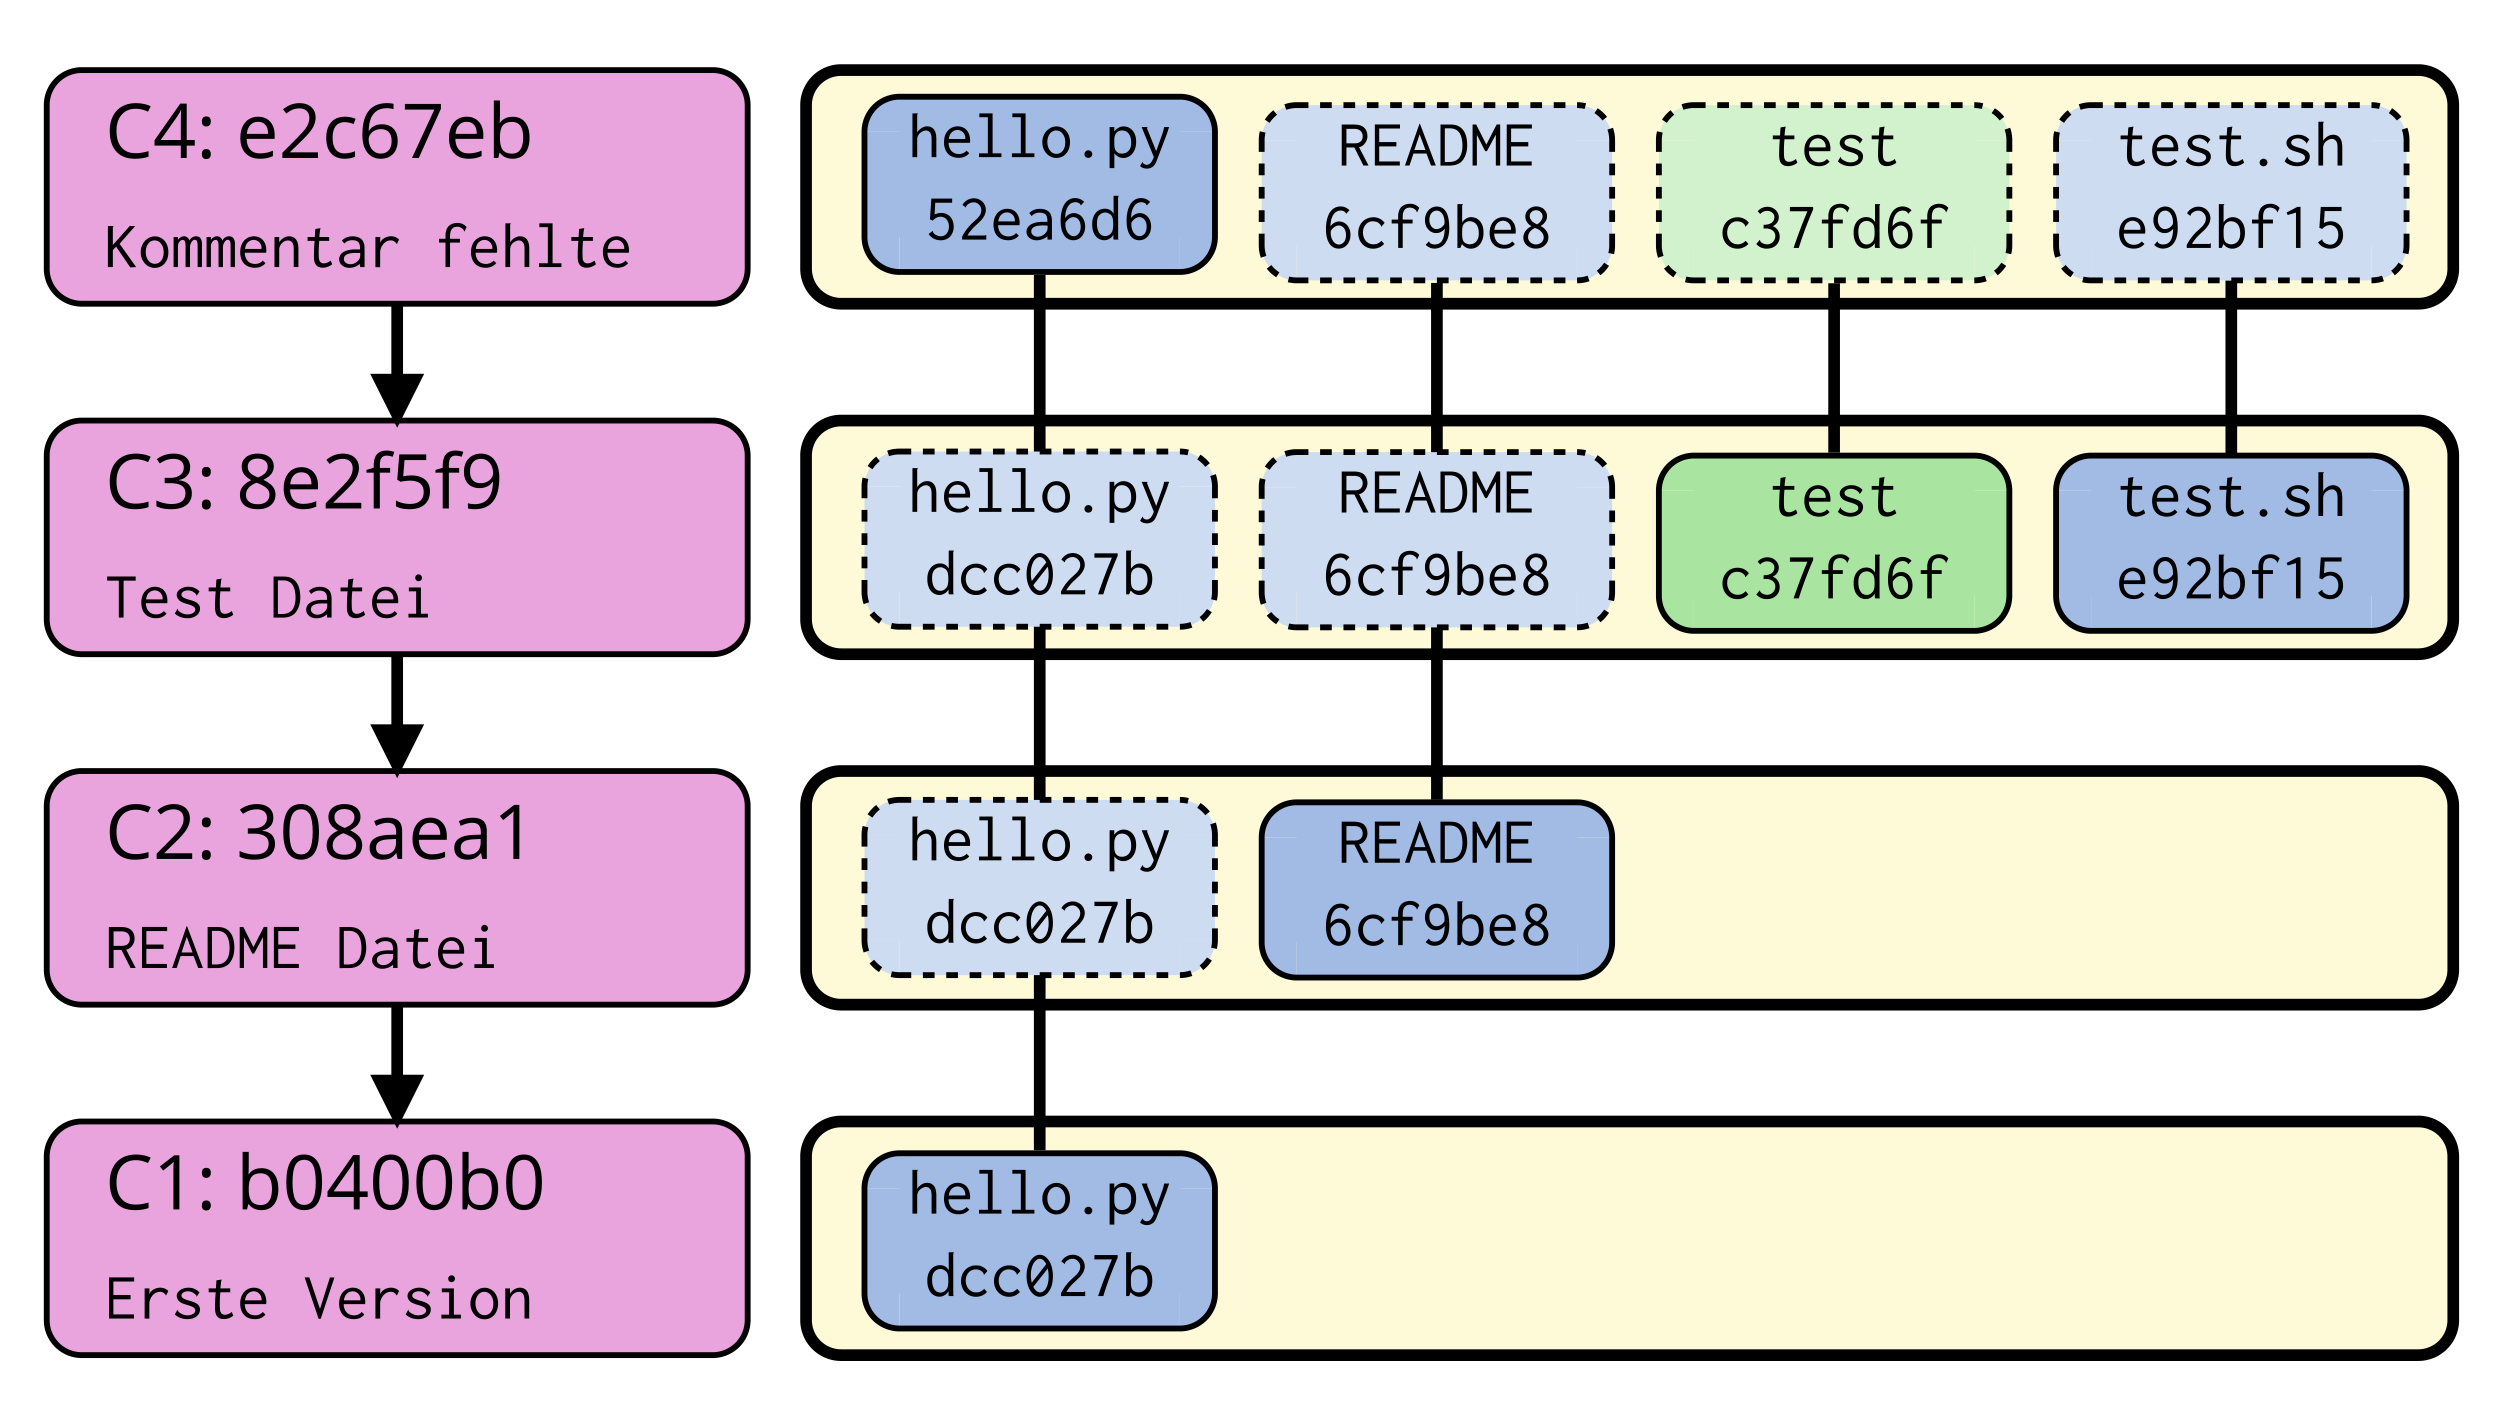 <svg xmlns="http://www.w3.org/2000/svg" xmlns:xlink="http://www.w3.org/1999/xlink" width="428pt" height="320" viewBox="0 0 428 240"><defs><symbol overflow="visible" id="a"><path style="stroke:none" d="M5.238-8.43c-1.02.004-1.824.344-2.41 1.02-.59.68-.883 1.605-.883 2.781 0 1.211.282 2.149.852 2.809.562.664 1.371.996 2.426.992.64.004 1.379-.113 2.21-.352v.946C6.79.004 5.997.12 5.06.125 3.69.121 2.64-.289 1.902-1.113 1.16-1.941.79-3.117.793-4.641c-.004-.953.176-1.789.535-2.507a3.847 3.847 0 0 1 1.543-1.66c.672-.383 1.465-.579 2.379-.583.969.004 1.816.18 2.547.532l-.457.925c-.703-.328-1.402-.492-2.102-.496Zm0 0"/></symbol><symbol overflow="visible" id="b"><path style="stroke:none" d="M7.156-2.129H5.781V0H4.773v-2.129h-4.5v-.918l4.395-6.262h1.113v6.227h1.375Zm-2.383-.953V-6.16c-.003-.602.02-1.285.067-2.047h-.05a9.66 9.66 0 0 1-.571 1.008L1.324-3.082Zm0 0"/></symbol><symbol overflow="visible" id="c"><path style="stroke:none" d="M.96-.672c0-.277.063-.492.192-.64.13-.145.317-.215.559-.22.242.005.43.075.57.22.133.148.203.363.207.64-.004.277-.074.488-.21.637-.141.144-.329.215-.567.219a.77.77 0 0 1-.54-.2c-.14-.129-.21-.347-.21-.656Zm0-5.59c0-.566.25-.851.75-.855.517.004.774.289.778.855-.004.278-.074.489-.21.633-.141.152-.329.227-.567.223a.722.722 0 0 1-.54-.2c-.14-.132-.21-.351-.21-.656Zm0 0"/></symbol><symbol overflow="visible" id="e"><path style="stroke:none" d="M4.047.125C3.02.121 2.21-.188 1.617-.809 1.023-1.434.727-2.3.727-3.414s.273-2 .828-2.664c.547-.656 1.289-.988 2.218-.988.868 0 1.555.289 2.063.859.508.574.762 1.328.762 2.262v.664H1.816c.02.816.223 1.437.618 1.855.386.426.937.637 1.652.633A5.48 5.48 0 0 0 6.3-1.262v.938A5.498 5.498 0 0 1 5.246.02a6.543 6.543 0 0 1-1.2.105Zm-.285-6.313c-.559 0-1.004.184-1.336.547-.332.364-.528.864-.582 1.504h3.629c0-.66-.149-1.164-.446-1.52-.297-.35-.718-.53-1.265-.53Zm0 0"/></symbol><symbol overflow="visible" id="f"><path style="stroke:none" d="M6.719 0H.633v-.906l2.437-2.45c.743-.75 1.23-1.285 1.47-1.609.233-.316.41-.629.53-.937.117-.301.18-.63.18-.98 0-.493-.152-.884-.45-1.177-.304-.285-.718-.43-1.25-.433a3.262 3.262 0 0 0-1.09.191c-.343.13-.726.36-1.147.688l-.56-.715c.849-.703 1.778-1.059 2.786-1.063.867.004 1.547.227 2.043.668.492.45.738 1.047.742 1.797-.004.586-.168 1.168-.492 1.742-.332.575-.945 1.301-1.848 2.176l-2.027 1.98v.051h4.762Zm0 0"/></symbol><symbol overflow="visible" id="g"><path style="stroke:none" d="M3.887.125C2.879.121 2.102-.184 1.555-.801 1-1.418.727-2.293.727-3.426c0-1.16.277-2.058.84-2.691.554-.633 1.351-.95 2.39-.95.328 0 .664.04 1 .11.332.074.594.156.785.25l-.32.894a5.424 5.424 0 0 0-.762-.23 3.938 3.938 0 0 0-.726-.094c-1.414.004-2.118.903-2.118 2.7 0 .855.172 1.507.516 1.96.344.457.852.688 1.531.684.575.004 1.168-.121 1.778-.371v.93C5.176.004 4.59.12 3.887.125Zm0 0"/></symbol><symbol overflow="visible" id="h"><path style="stroke:none" d="M.742-3.957c-.004-1.816.348-3.18 1.059-4.082.703-.899 1.75-1.348 3.136-1.352.477.004.852.043 1.13.121v.907a3.884 3.884 0 0 0-1.114-.16c-.996.003-1.754.312-2.273.93-.528.616-.813 1.59-.864 2.913h.079c.46-.722 1.195-1.086 2.203-1.09.828.004 1.484.254 1.965.754.476.504.714 1.188.718 2.047-.004.965-.265 1.723-.789 2.27-.527.55-1.238.82-2.129.824-.96-.004-1.718-.36-2.281-1.078-.562-.715-.844-1.715-.84-3.004Zm3.11 3.191c.593.004 1.058-.183 1.394-.566.328-.375.496-.922.496-1.637 0-.61-.156-1.09-.46-1.441-.313-.348-.77-.524-1.38-.527a2.423 2.423 0 0 0-1.047.234c-.32.16-.57.375-.757.644a1.51 1.51 0 0 0-.282.856c0 .437.082.844.254 1.215.164.379.407.675.72.894.308.223.66.332 1.062.328Zm0 0"/></symbol><symbol overflow="visible" id="i"><path style="stroke:none" d="M1.805 0 5.64-8.29H.594v-.968h6.164v.844L2.968 0Zm0 0"/></symbol><symbol overflow="visible" id="j"><path style="stroke:none" d="M4.344-7.055c.906 0 1.617.313 2.125.934.504.625.754 1.508.758 2.644-.004 1.145-.258 2.028-.766 2.657-.512.629-1.219.941-2.117.945a3.049 3.049 0 0 1-1.239-.25 2.268 2.268 0 0 1-.94-.77H2.09L1.867 0h-.754v-9.852h1.051v2.391c-.004.54-.02 1.02-.05 1.445h.05c.484-.691 1.211-1.039 2.18-1.039Zm-.153.88c-.718 0-1.234.206-1.55.62-.32.414-.48 1.11-.477 2.078-.004.977.16 1.672.488 2.094.325.422.848.633 1.567.63.644.003 1.125-.231 1.441-.704.317-.469.473-1.145.477-2.031-.004-.899-.16-1.575-.477-2.02-.316-.445-.808-.668-1.469-.668Zm0 0"/></symbol><symbol overflow="visible" id="w"><path style="stroke:none" d="M6.371-7.078c-.004.594-.168 1.078-.5 1.45-.332.378-.8.628-1.406.753v.05c.742.095 1.293.329 1.652.708.36.383.54.883.54 1.496 0 .887-.31 1.562-.919 2.035-.617.473-1.484.707-2.61.711a8.329 8.329 0 0 1-1.347-.11 4.554 4.554 0 0 1-1.187-.39v-1c.398.2.828.352 1.281.453.453.11.883.16 1.293.156 1.598.004 2.398-.625 2.398-1.882 0-1.122-.882-1.68-2.648-1.684h-.91v-.906h.926c.718 0 1.289-.157 1.714-.477.418-.312.63-.758.633-1.328-.004-.45-.156-.8-.465-1.062-.312-.254-.734-.383-1.265-.387-.406.004-.79.058-1.145.164-.363.113-.773.316-1.226.61L.645-8.43a4.494 4.494 0 0 1 1.312-.703 4.975 4.975 0 0 1 1.57-.258c.899.004 1.594.211 2.094.618.496.414.746.976.75 1.695Zm0 0"/></symbol><symbol overflow="visible" id="x"><path style="stroke:none" d="M3.7-9.39c.84.003 1.507.199 2.003.59.492.39.742.933.742 1.624 0 .457-.144.875-.425 1.25-.286.38-.735.719-1.352 1.024.746.363 1.277.742 1.598 1.132.312.399.472.856.476 1.372-.004.773-.273 1.386-.804 1.84-.54.456-1.274.68-2.204.683-.992-.004-1.75-.215-2.277-.648-.535-.43-.8-1.043-.797-1.84-.004-1.055.64-1.883 1.938-2.477-.586-.328-1.004-.68-1.258-1.062a2.257 2.257 0 0 1-.38-1.285c0-.668.247-1.204.743-1.606.496-.395 1.16-.594 1.996-.598ZM1.694-2.337c-.004.508.172.902.528 1.184.351.285.847.425 1.488.425.625 0 1.117-.144 1.469-.441.351-.293.527-.7.527-1.219 0-.406-.168-.77-.496-1.09-.332-.316-.906-.628-1.723-.93-.633.27-1.086.571-1.367.895-.285.332-.43.723-.426 1.176Zm1.989-6.2c-.528.005-.942.13-1.239.38-.304.254-.453.594-.449 1.011-.004.395.121.727.371 1.004.25.282.711.563 1.383.836.602-.25 1.027-.523 1.281-.816.246-.29.371-.629.375-1.024-.004-.421-.156-.761-.46-1.011-.305-.25-.727-.375-1.262-.38Zm0 0"/></symbol><symbol overflow="visible" id="y"><path style="stroke:none" d="M4.242-6.125H2.477V0H1.426v-6.125H.184v-.473l1.242-.379v-.386c-.004-1.703.742-2.555 2.234-2.559.363.004.793.074 1.293.219l-.273.844c-.41-.13-.758-.192-1.04-.196-.398.004-.69.133-.878.395-.196.265-.29.691-.285 1.27v.449h1.765Zm0 0"/></symbol><symbol overflow="visible" id="z"><path style="stroke:none" d="M3.527-5.656c.973.004 1.739.246 2.301.726.559.489.84 1.149.84 1.985 0 .96-.305 1.71-.914 2.254C5.144-.148 4.3.12 3.23.125 2.184.121 1.39-.043.844-.375v-1.012c.293.192.656.34 1.097.45.438.109.871.164 1.301.16.738.004 1.317-.172 1.73-.524.41-.351.618-.86.618-1.523 0-1.29-.793-1.934-2.371-1.938-.406.004-.942.067-1.61.184l-.546-.348.351-4.332h4.602v.969H2.312l-.234 2.781a7.57 7.57 0 0 1 1.45-.148Zm0 0"/></symbol><symbol overflow="visible" id="A"><path style="stroke:none" d="M6.719-5.305C6.715-1.684 5.312.121 2.516.125 2.023.121 1.636.082 1.348 0v-.906c.336.113.718.168 1.152.164 1.012.004 1.777-.309 2.297-.938.516-.625.797-1.586.844-2.886h-.075a2.251 2.251 0 0 1-.925.804 2.911 2.911 0 0 1-1.297.274c-.824.004-1.477-.242-1.953-.735C.906-4.71.668-5.395.67-6.277c-.003-.957.266-1.72.806-2.278.539-.554 1.246-.832 2.125-.836.628.004 1.18.164 1.648.485.469.324.828.797 1.086 1.414.25.62.379 1.351.383 2.187ZM3.602-8.492c-.606.004-1.07.195-1.399.582-.328.39-.492.933-.492 1.62 0 .614.148 1.09.453 1.438.3.348.766.524 1.387.52.383.004.734-.074 1.062-.234.32-.153.574-.368.762-.637.184-.27.277-.55.281-.852a3.003 3.003 0 0 0-.261-1.226 2.182 2.182 0 0 0-.727-.887 1.868 1.868 0 0 0-1.066-.324Zm0 0"/></symbol><symbol overflow="visible" id="B"><path style="stroke:none" d="M6.77-4.64c-.004 1.6-.254 2.796-.758 3.581-.504.79-1.278 1.18-2.313 1.184-1-.004-1.758-.402-2.277-1.21-.52-.806-.777-1.993-.777-3.556 0-1.613.25-2.808.753-3.59.5-.777 1.266-1.167 2.301-1.171 1 .004 1.766.41 2.29 1.222.519.813.777 1.992.78 3.54Zm-5.06 0c0 1.347.157 2.327.474 2.94.316.618.82.927 1.515.923.696.004 1.203-.309 1.52-.934.312-.625.468-1.601.472-2.93-.003-1.328-.16-2.3-.472-2.921-.317-.618-.824-.926-1.52-.93-.695.004-1.199.308-1.515.918-.317.613-.473 1.59-.473 2.933Zm0 0"/></symbol><symbol overflow="visible" id="C"><path style="stroke:none" d="m5.383 0-.211-.988h-.05c-.345.437-.692.73-1.036.883-.348.152-.774.226-1.285.23C2.109.121 1.566-.051 1.18-.406.785-.758.59-1.262.594-1.918.59-3.316 1.71-4.051 3.957-4.121l1.18-.04v-.429c-.004-.539-.121-.941-.352-1.207-.238-.258-.613-.39-1.125-.39-.582 0-1.238.18-1.965.53l-.32-.804a4.99 4.99 0 0 1 1.121-.434 4.85 4.85 0 0 1 1.227-.16c.824 0 1.437.184 1.84.551.394.367.593.957.597 1.766V0ZM3.008-.742c.648.004 1.164-.176 1.539-.535.375-.36.562-.86.562-1.508v-.63l-1.05.048c-.84.031-1.442.16-1.809.39-.371.23-.559.59-.555 1.07-.004.384.114.673.344.868.23.203.55.3.969.297Zm0 0"/></symbol><symbol overflow="visible" id="D"><path style="stroke:none" d="M4.527 0H3.5v-6.598c-.004-.547.016-1.066.05-1.558-.09.09-.19.183-.296.281-.113.098-.613.508-1.508 1.23l-.555-.718 2.45-1.895h.886Zm0 0"/></symbol><symbol overflow="visible" id="k"><path style="stroke:none" d="M.473-7.031h.949a.294.294 0 0 1-.05.14.238.238 0 0 0-.052.153v2.953l2.93-3.293c.16.039.355.058.586.058h.293l-2.66 3.032L5.309 0 4.293.047 1.871-3.516l-.55.61V0H.472Zm0 0"/></symbol><symbol overflow="visible" id="l"><path style="stroke:none" d="M2.863-5.262c.313 0 .61.063.895.188.277.125.523.304.738.535.207.234.375.52.5.851.121.336.184.708.188 1.118-.004.425-.063.8-.18 1.129-.121.332-.29.617-.496.851a2.1 2.1 0 0 1-.746.54c-.285.124-.59.183-.91.187a2.199 2.199 0 0 1-.93-.203 2.372 2.372 0 0 1-.762-.559 2.557 2.557 0 0 1-.52-.852 2.745 2.745 0 0 1-.19-1.07 2.889 2.889 0 0 1 .195-1.082c.132-.336.308-.625.53-.863.223-.235.481-.422.774-.563a2.14 2.14 0 0 1 .914-.207Zm1.508 2.715c0-.32-.043-.605-.129-.86a2.06 2.06 0 0 0-.344-.636 1.661 1.661 0 0 0-.492-.394 1.44 1.44 0 0 0-.578-.137 1.4 1.4 0 0 0-.582.136 1.421 1.421 0 0 0-.484.395c-.14.172-.25.383-.332.625-.082.246-.125.52-.121.824-.004.305.039.578.12.824.083.25.192.465.333.645.136.18.3.32.492.418.183.098.383.144.598.144.207 0 .402-.042.59-.128.18-.086.343-.211.484-.383.14-.164.25-.375.328-.625.078-.25.117-.531.117-.848Zm0 0"/></symbol><symbol overflow="visible" id="m"><path style="stroke:none" d="M.43 0v-5.148h.742v.503a1.42 1.42 0 0 1 .46-.453 1.09 1.09 0 0 1 .598-.175c.215 0 .41.074.583.214a.962.962 0 0 1 .32.54 1.26 1.26 0 0 1 .46-.543 1.2 1.2 0 0 1 .688-.211c.352 0 .61.128.778.378.164.254.242.567.226.938V0h-.742v-3.652a4.76 4.76 0 0 0-.035-.551.825.825 0 0 0-.113-.309.474.474 0 0 0-.157-.136.73.73 0 0 0-.203-.028.47.47 0 0 0-.297.117 1.15 1.15 0 0 0-.258.301 1.63 1.63 0 0 0-.18.41 1.54 1.54 0 0 0-.066.446V0H2.48v-3.582c-.003-.426-.042-.715-.12-.86-.083-.14-.22-.21-.41-.214-.184.004-.36.113-.524.324-.172.219-.254.516-.254.894V0Zm0 0"/></symbol><symbol overflow="visible" id="n"><path style="stroke:none" d="M2.918-5.273c.27 0 .531.05.789.148.254.098.477.246.668.445.191.2.348.453.465.758a3.103 3.103 0 0 1 .168 1.281 2.313 2.313 0 0 1-.016.184H1.328c.012.367.074.668.188.91.105.242.242.442.41.59.164.152.347.258.554.32.2.067.403.098.606.098.531 0 .977-.191 1.332-.578l.45.441c-.438.528-1.04.785-1.802.79a2.98 2.98 0 0 1-1.035-.176 2.031 2.031 0 0 1-.793-.512 2.315 2.315 0 0 1-.508-.84A3.306 3.306 0 0 1 .55-2.56c0-.433.063-.82.188-1.16a2.52 2.52 0 0 1 .508-.851c.211-.227.461-.399.746-.524.285-.117.594-.18.926-.18ZM1.363-3.11h2.828c-.003-.028 0-.055.004-.086.004-.024.004-.055.008-.094a1.464 1.464 0 0 0-.11-.527 1.575 1.575 0 0 0-.284-.434 1.627 1.627 0 0 0-.422-.293c-.164-.07-.34-.11-.524-.113a1.459 1.459 0 0 0-.96.375c-.286.25-.466.64-.54 1.172Zm0 0"/></symbol><symbol overflow="visible" id="o"><path style="stroke:none" d="M.766 0v-5.148h.812v.91c.192-.313.445-.567.754-.754.305-.188.617-.281.938-.281.226 0 .437.039.632.117.196.078.364.207.512.379.14.175.254.394.332.664.078.273.117.605.121.992V0H4.06v-3.098c-.004-.539-.098-.918-.278-1.136a.882.882 0 0 0-.676-.329 1.564 1.564 0 0 0-1.027.434c-.148.14-.27.309-.36.5-.097.2-.144.418-.14.664V0Zm0 0"/></symbol><symbol overflow="visible" id="p"><path style="stroke:none" d="m2.117-6.523.88-.149a.757.757 0 0 1-.028.18c-.02.054-.031.097-.04.125l-.136 1.219h1.691v.652H2.793a19.369 19.369 0 0 0-.078 2.812c.012.25.05.446.117.59a.74.74 0 0 0 .277.336c.121.082.286.121.489.117.347.004.73-.156 1.156-.476l.25.644c-.52.383-1.055.57-1.602.575C2.86.098 2.465-.062 2.22-.391c-.25-.324-.364-.855-.336-1.597-.004-.266.004-.614.02-1.04.011-.417.042-.906.093-1.468H.79v-.652h1.238Zm0 0"/></symbol><symbol overflow="visible" id="q"><path style="stroke:none" d="M1.027-4.543c.453-.477 1.067-.719 1.836-.719.63 0 1.125.16 1.492.48.36.321.543.852.547 1.595V0h-.765v-.563a2.846 2.846 0 0 1-1.848.688A2.119 2.119 0 0 1 1.56 0a1.686 1.686 0 0 1-.547-.328A1.31 1.31 0 0 1 .668-.79a1.215 1.215 0 0 1-.117-.52c0-.515.222-.925.672-1.226.445-.3 1.09-.465 1.933-.496h.969v-.192c0-.515-.11-.875-.324-1.078-.215-.203-.547-.304-.996-.308-.559.004-1.02.199-1.383.586ZM4.16-2.41H3.97c-.11.004-.207 0-.301-.004s-.188-.004-.277-.008a5.36 5.36 0 0 0-1.012.086 1.974 1.974 0 0 0-.621.23.83.83 0 0 0-.313.333.869.869 0 0 0-.082.398c-.004.242.102.45.317.621.207.176.465.262.777.258.219.004.422-.031.606-.106a1.921 1.921 0 0 0 .8-.574c.078-.105.14-.203.184-.289.074-.148.113-.351.113-.61Zm0 0"/></symbol><symbol overflow="visible" id="r"><path style="stroke:none" d="M1.117-5.148h.832l-.023.988c.156-.36.406-.633.754-.824a2.21 2.21 0 0 1 1.101-.29c.555 0 1.016.188 1.38.563l-.372.777a9.84 9.84 0 0 0-.226-.28 1.7 1.7 0 0 0-.223-.192 1.292 1.292 0 0 0-.258-.121 1.433 1.433 0 0 0-.344-.047c-.25.004-.484.062-.703.176-.219.117-.41.27-.57.46a2.323 2.323 0 0 0-.39.66c-.102.25-.153.508-.15.778V.012h-.808Zm0 0"/></symbol><symbol overflow="visible" id="t"><path style="stroke:none" d="M3.867-7.563c.653.004 1.176.243 1.574.711l-.37.743c-.063.004-.09-.024-.09-.086a.344.344 0 0 0-.024-.137 1.423 1.423 0 0 0-1.125-.578 1.498 1.498 0 0 0-.508.086.985.985 0 0 0-.383.277c-.113.129-.199.3-.253.516-.06.218-.086.48-.086.793v.39h1.691v.657H2.602V0h-.778v-4.191H.711v-.657h1.113v-.504a2.86 2.86 0 0 1 .153-1.02c.097-.28.246-.51.437-.683a1.91 1.91 0 0 1 .656-.383c.243-.078.508-.12.797-.125Zm0 0"/></symbol><symbol overflow="visible" id="u"><path style="stroke:none" d="M.79 0v-7.496h.925c-.004.012-.004.016.004.012 0 .004.004.007.004.011 0 .028-.02.059-.051.098a.275.275 0 0 0-.07.152v2.985c.199-.313.453-.567.761-.754.301-.188.614-.281.934-.281.23 0 .441.039.637.117.187.078.355.207.503.379.141.175.25.394.329.664.07.273.109.605.113.992V0h-.813v-3.098c0-.539-.093-.918-.277-1.136a.867.867 0 0 0-.668-.329 1.446 1.446 0 0 0-.52.114c-.171.078-.34.18-.5.312-.163.137-.288.305-.37.496-.09.2-.133.422-.13.676V0Zm0 0"/></symbol><symbol overflow="visible" id="v"><path style="stroke:none" d="M.957-7.496h2.266v6.844h1.511V0H.891v-.652h1.52V-6.84H.956Zm0 0"/></symbol><symbol overflow="visible" id="E"><path style="stroke:none" d="M.348-7.031H5.23v.71H3.156V0h-.812v-6.32H.348Zm0 0"/></symbol><symbol overflow="visible" id="F"><path style="stroke:none" d="m4.867-4.46-.472.706c-.04-.004-.06-.035-.055-.09a.355.355 0 0 0-.024-.113 2.307 2.307 0 0 0-.582-.477 1.728 1.728 0 0 0-1.265-.171 1.408 1.408 0 0 0-.356.144.656.656 0 0 0-.242.23.567.567 0 0 0-.09.32c0 .095.02.173.067.243a.73.73 0 0 0 .214.207c.098.07.235.137.415.203.175.07.41.149.699.227.648.176 1.105.379 1.379.613.265.238.402.531.402.875a1.5 1.5 0 0 1-.574 1.172c-.188.152-.414.27-.676.355a3.007 3.007 0 0 1-.89.13C1.948.108 1.222-.157.64-.7l.464-.813c.02.024.036.063.043.114.008.05.032.109.079.18.043.07.128.148.25.234.12.09.304.187.558.293.11.054.238.093.387.117.14.023.285.035.43.035.148 0 .3-.02.46-.059.153-.039.293-.093.422-.164a.978.978 0 0 0 .301-.261.55.55 0 0 0 .113-.344c0-.196-.093-.363-.273-.5-.188-.133-.52-.274-1-.422a7.056 7.056 0 0 1-.656-.203 3.027 3.027 0 0 1-.594-.274 1.348 1.348 0 0 1-.328-.285 1.186 1.186 0 0 1-.238-.37 1.057 1.057 0 0 1-.09-.462.998.998 0 0 1 .144-.52 1.47 1.47 0 0 1 .414-.44 2.42 2.42 0 0 1 .63-.31c.241-.077.507-.12.796-.12.79 0 1.426.273 1.914.812Zm0 0"/></symbol><symbol overflow="visible" id="G"><path style="stroke:none" d="M.61-7.02h1.632c.598 0 1.067.086 1.403.25.335.168.617.403.851.707.23.31.406.68.52 1.118.109.437.164.93.168 1.472a5.05 5.05 0 0 1-.204 1.457c-.136.43-.324.797-.558 1.098-.238.309-.543.54-.918.695-.375.157-.844.235-1.399.235H.61Zm.742.653V-.61h.714c.797 0 1.38-.243 1.75-.727.368-.484.555-1.18.555-2.094-.008-.914-.18-1.632-.508-2.156-.336-.516-.89-.777-1.672-.781Zm0 0"/></symbol><symbol overflow="visible" id="H"><path style="stroke:none" d="M1.195-5.148h2.063v4.496H4.46V0H1.125v-.652h1.32v-3.844h-1.25Zm1.262-2.075a.546.546 0 0 1 .406-.172c.153 0 .29.06.41.176a.594.594 0 0 1 .176.41.58.58 0 0 1-.176.41.567.567 0 0 1-.41.169.528.528 0 0 1-.406-.168.529.529 0 0 1-.168-.41.531.531 0 0 1 .168-.415Zm0 0"/></symbol><symbol overflow="visible" id="I"><path style="stroke:none" d="M.633-7.02h2.07c.824 0 1.422.184 1.79.551.362.367.546.852.546 1.453 0 .204-.035.407-.101.606-.07.2-.168.387-.29.558a1.978 1.978 0 0 1-.453.45 1.622 1.622 0 0 1-.59.27L5.23 0h-.878L2.793-3.098H1.441V0H.633Zm.808.743v2.48h1.36c.5 0 .86-.11 1.086-.332.222-.219.336-.516.34-.887a1.414 1.414 0 0 0-.09-.492 1.393 1.393 0 0 0-.254-.394 1.27 1.27 0 0 0-.43-.274 2.006 2.006 0 0 0-.652-.101Zm0 0"/></symbol><symbol overflow="visible" id="J"><path style="stroke:none" d="M.664-7.031H4.97v.699H1.41v2.309h2.942v.742H1.41V-.7h3.528V0H.663Zm0 0"/></symbol><symbol overflow="visible" id="K"><path style="stroke:none" d="m.176 0 2.476-7.145h.09L5.45 0h-.812l-.778-2.05H1.63L.953 0ZM3.68-2.66l-.993-2.68-.902 2.68Zm0 0"/></symbol><symbol overflow="visible" id="L"><path style="stroke:none" d="M.46-7.02h.622l1.734 3.438 1.77-3.45h.598V0H4.44v-5.297L2.918-2.469h-.305L1.195-5.262V0H.461Zm0 0"/></symbol><symbol overflow="visible" id="M"><path style="stroke:none" d="M.29-7.031h.808l1.816 5.398 1.7-5.387h.777L3.039.047h-.363Zm0 0"/></symbol><symbol overflow="visible" id="N"><path style="stroke:none" d="M3.156-.98c.133.14.2.292.203.46a.67.67 0 0 1-.676.645.69.69 0 0 1-.476-.184.613.613 0 0 1-.191-.46.62.62 0 0 1 .203-.461.663.663 0 0 1 .465-.192.71.71 0 0 1 .472.192Zm0 0"/></symbol><symbol overflow="visible" id="O"><path style="stroke:none" d="M.676-5.148h.8v.789c.172-.278.403-.496.696-.66.289-.16.582-.243.879-.243.285 0 .558.055.824.164.258.11.488.274.691.489.196.222.356.496.477.824.113.332.172.723.176 1.172a3.69 3.69 0 0 1-.188 1.195 2.688 2.688 0 0 1-.496.86 1.959 1.959 0 0 1-.695.519 2.03 2.03 0 0 1-.8.176 1.902 1.902 0 0 1-.884-.215 1.756 1.756 0 0 1-.668-.598v2.559H.676Zm.8 2.992c.016.554.145.953.387 1.191.242.238.54.356.899.356.183 0 .375-.028.566-.09.188-.055.36-.16.524-.309.156-.144.285-.336.378-.574.094-.238.141-.535.141-.898 0-.653-.14-1.165-.414-1.528-.281-.363-.668-.55-1.164-.566a1.782 1.782 0 0 0-.465.078 1.043 1.043 0 0 0-.426.27 1.38 1.38 0 0 0-.308.507 2.318 2.318 0 0 0-.117.79Zm0 0"/></symbol><symbol overflow="visible" id="P"><path style="stroke:none" d="M.664-4.79.52-5.147h.98a.416.416 0 0 1-.023.152.346.346 0 0 0-.024.117c0 .031.008.055.024.066l1.53 3.786.981-2.758a8.4 8.4 0 0 0 .239-.738c.054-.227.105-.434.144-.625h.848c-.07.199-.145.421-.223.664-.082.25-.176.523-.285.82L3.312.023l-.214.563c-.184.5-.414.852-.692 1.062-.285.204-.61.309-.976.313C.94 1.957.547 1.809.246 1.52L.676.8c.02.02.039.055.054.11a.326.326 0 0 0 .036.098c-.004 0 .011.015.043.05.03.032.07.067.12.102.048.035.11.067.184.102a.813.813 0 0 0 .25.047.938.938 0 0 0 .582-.207c.168-.137.332-.383.5-.739l.157-.386Zm0 0"/></symbol><symbol overflow="visible" id="Q"><path style="stroke:none" d="M1.195-7.02h3.559v.707H1.859l-.113 2.02c.367-.176.75-.266 1.149-.27.3.004.578.06.84.165.257.109.484.265.675.472.192.207.34.457.445.742.106.293.16.618.16.977 0 .363-.058.687-.171.973-.114.293-.27.539-.469.738-.2.207-.43.363-.695.465a2.437 2.437 0 0 1-.875.156 2.595 2.595 0 0 1-1.188-.281 2.294 2.294 0 0 1-.894-.801l.699-.52c.035.024.055.07.058.137.004.07.012.11.02.121a.75.75 0 0 0 .156.196c.074.074.168.144.285.21.114.07.25.13.403.176.152.051.316.075.5.075.176 0 .347-.04.515-.118.164-.078.309-.187.434-.332.121-.14.223-.316.297-.523.074-.207.11-.442.113-.707a2.175 2.175 0 0 0-.113-.703 1.536 1.536 0 0 0-.309-.524 1.433 1.433 0 0 0-.453-.328 1.475 1.475 0 0 0-.562-.113 1.63 1.63 0 0 0-.707.176 1.818 1.818 0 0 0-.606.488L.957-3.45Zm0 0"/></symbol><symbol overflow="visible" id="R"><path style="stroke:none" d="M.879-5.93c.203-.36.476-.636.828-.836a2.224 2.224 0 0 1 1.922-.148c.242.101.46.242.652.422.184.18.328.39.438.633.101.242.156.5.16.765a2.11 2.11 0 0 1-.098.621 2.58 2.58 0 0 1-.254.559 3.736 3.736 0 0 1-.363.504c-.14.164-.285.312-.434.445l-.675.633c-.102.09-.211.2-.328.32a5.811 5.811 0 0 0-.356.403c-.117.144-.23.293-.344.449-.113.156-.21.316-.293.472h2.942c.039.004.078-.015.117-.05a.22.22 0 0 1 .121-.051h.035V0H.824v-.496c.274-.547.574-1.02.899-1.418.32-.395.632-.73.937-1.004l.54-.496c.187-.172.34-.332.456-.48.117-.145.207-.286.278-.422a1.624 1.624 0 0 0 .168-.766A1.22 1.22 0 0 0 4-5.562a1.554 1.554 0 0 0-.29-.415 1.43 1.43 0 0 0-.413-.293 1.23 1.23 0 0 0-.48-.109 1.613 1.613 0 0 0-.93.29c-.117.081-.211.163-.274.245a.48.48 0 0 0-.113.23.4.4 0 0 1-.047.137Zm0 0"/></symbol><symbol overflow="visible" id="S"><path style="stroke:none" d="M3.234-7.102c.586 0 1.098.215 1.543.645l-.55.598a.408.408 0 0 1-.137-.196.258.258 0 0 0-.156-.156 1.366 1.366 0 0 0-.344-.148 2.213 2.213 0 0 0-.332-.043 1.74 1.74 0 0 0-.528.109c-.199.07-.386.203-.558.398-.176.196-.324.473-.445.829-.125.359-.192.82-.196 1.382a1.757 1.757 0 0 1 1.488-.848c.258.005.508.06.743.165.234.113.437.27.617.469.172.207.312.449.418.726a2.954 2.954 0 0 1-.008 1.895c-.11.289-.25.539-.43.742-.18.21-.394.37-.636.48a1.897 1.897 0 0 1-.782.168 1.915 1.915 0 0 1-.937-.23 1.923 1.923 0 0 1-.68-.66A3.172 3.172 0 0 1 .898-1.82 5.537 5.537 0 0 1 .754-3.2 6.771 6.771 0 0 1 .93-4.874c.113-.484.28-.89.5-1.223a2.31 2.31 0 0 1 .785-.75 2.077 2.077 0 0 1 1.02-.254ZM1.578-2.895a.4.4 0 0 0-.012.133.799.799 0 0 0 0 .137c-.004.293.032.566.106.813.07.25.172.46.3.64.126.18.274.324.45.43.172.105.36.156.555.156.32 0 .601-.137.843-.418.239-.273.356-.68.36-1.215a2.249 2.249 0 0 0-.114-.734 1.614 1.614 0 0 0-.285-.5 1.12 1.12 0 0 0-.828-.39c-.273 0-.535.093-.777.277-.25.187-.45.41-.598.671Zm0 0"/></symbol><symbol overflow="visible" id="T"><path style="stroke:none" d="M4.168-4.395v-3.101h.879a.328.328 0 0 1-.055.156c-.039.059-.058.113-.054.16l.011 6.707c-.004.184.016.34.055.473h-.82a1.207 1.207 0 0 1-.047-.383v-.441a1.83 1.83 0 0 1-.676.683 1.73 1.73 0 0 1-.863.254 1.979 1.979 0 0 1-.805-.168 1.834 1.834 0 0 1-.664-.507 2.451 2.451 0 0 1-.453-.852C.559-1.75.504-2.156.508-2.625c-.004-.473.058-.875.191-1.21.125-.333.293-.606.5-.825.203-.211.434-.371.688-.473.254-.101.511-.152.777-.152.356 0 .664.082.926.242.258.164.45.379.578.648Zm-2.371.149c-.32.293-.48.789-.477 1.492-.004.649.121 1.172.367 1.563.243.398.602.593 1.079.593.109 0 .226-.02.355-.062.125-.04.242-.102.356-.184.109-.082.21-.18.3-.293a1.22 1.22 0 0 0 .203-.386c.079-.27.122-.63.122-1.086 0-.282-.012-.52-.036-.715a2.576 2.576 0 0 0-.105-.492 1.035 1.035 0 0 0-.184-.332 1.274 1.274 0 0 0-.277-.235 2.365 2.365 0 0 0-.371-.187 1.18 1.18 0 0 0-.328-.063 1.61 1.61 0 0 0-.555.094c-.156.062-.305.16-.45.293Zm0 0"/></symbol><symbol overflow="visible" id="U"><path style="stroke:none" d="m5.148-4.293-.574.664c-.039-.02-.054-.047-.05-.074a.284.284 0 0 0-.012-.106.757.757 0 0 0-.086-.168 1.86 1.86 0 0 0-.27-.273c-.261-.203-.613-.309-1.054-.313-.227.004-.438.051-.633.137a1.618 1.618 0 0 0-.528.387 1.814 1.814 0 0 0-.363.605c-.094.235-.137.5-.137.793 0 .293.043.563.137.809.086.25.211.465.375.64.156.184.348.325.567.422.218.102.46.149.726.149.524 0 .973-.203 1.352-.617l.472.55a2.507 2.507 0 0 1-1.883.813 2.581 2.581 0 0 1-1.019-.203 2.355 2.355 0 0 1-.809-.563 2.484 2.484 0 0 1-.535-.851A2.894 2.894 0 0 1 .633-2.57c0-.38.062-.735.191-1.07.125-.329.305-.614.535-.852.227-.235.5-.418.82-.555.321-.133.669-.203 1.044-.203.406 0 .773.086 1.109.254.332.168.606.402.816.703Zm0 0"/></symbol><symbol overflow="visible" id="V"><path style="stroke:none" d="M4.352-6.129c.214.293.386.676.52 1.149.128.476.194 1.007.198 1.59-.004.597-.07 1.113-.199 1.55a3.72 3.72 0 0 1-.516 1.098c-.218.293-.46.512-.726.652-.274.145-.547.211-.824.215a1.562 1.562 0 0 1-.832-.258 2.417 2.417 0 0 1-.723-.726 3.621 3.621 0 0 1-.504-1.13 5.323 5.323 0 0 1-.183-1.46c0-.531.058-1.02.183-1.465.121-.441.29-.82.504-1.14.207-.317.45-.567.723-.747.27-.176.547-.265.832-.265.582 0 1.097.312 1.547.937Zm-.418.66c-.157-.297-.329-.523-.52-.68-.2-.148-.398-.226-.598-.23a.963.963 0 0 0-.558.203 1.829 1.829 0 0 0-.488.563 3.053 3.053 0 0 0-.344.875c-.09.347-.133.726-.13 1.133-.003.468.052.91.157 1.324Zm.257.75L1.715-1.574c.176.34.363.582.566.73a.978.978 0 0 0 .594.223c.2 0 .387-.059.566-.184.172-.12.329-.3.461-.535a3.12 3.12 0 0 0 .317-.844c.078-.332.117-.707.12-1.128a11.006 11.006 0 0 0-.034-.743 6.916 6.916 0 0 0-.114-.664Zm0 0"/></symbol><symbol overflow="visible" id="W"><path style="stroke:none" d="M4.867-6.582a71.205 71.205 0 0 0-1.324 3.258A56.38 56.38 0 0 0 2.41 0h-.89a91.43 91.43 0 0 1 2.367-6.277H.89v-.743h3.976Zm0 0"/></symbol><symbol overflow="visible" id="X"><path style="stroke:none" d="M.676-7.496h.937v.023a.152.152 0 0 1-.062.11c-.043.035-.063.074-.063.117v2.887c.164-.278.387-.496.672-.664.281-.165.57-.25.863-.25.286 0 .555.054.813.164.254.109.48.277.68.496.195.226.351.5.464.828.11.332.165.719.168 1.16-.003.469-.066.875-.187 1.21-.125.345-.29.63-.488.856a1.956 1.956 0 0 1-1.48.684A1.81 1.81 0 0 1 2.12-.09a1.818 1.818 0 0 1-.656-.586L1.187 0H.676ZM2.082-.81a1.466 1.466 0 0 0 .707.188c.148 0 .313-.027.5-.082.18-.055.352-.152.508-.297.156-.14.285-.332.387-.57.101-.239.152-.54.156-.91-.004-.676-.145-1.196-.422-1.555-.285-.356-.691-.535-1.223-.54-.191.005-.394.071-.605.204a1.142 1.142 0 0 0-.465.535c-.094.227-.137.594-.137 1.098 0 .32.004.586.02.797.012.218.043.398.094.543a.925.925 0 0 0 .48.59Zm0 0"/></symbol><symbol overflow="visible" id="Y"><path style="stroke:none" d="M2.445.113A2.142 2.142 0 0 1 .891-.53l.55-.594c.04.023.07.07.098.133.024.07.05.113.082.137.215.171.48.257.8.257.563 0 .985-.21 1.263-.636.277-.422.433-1.11.464-2.067a1.789 1.789 0 0 1-.632.551c-.258.14-.532.207-.82.203a1.617 1.617 0 0 1-.747-.164 1.79 1.79 0 0 1-.613-.457 1.969 1.969 0 0 1-.418-.703 2.387 2.387 0 0 1-.152-.906 2.44 2.44 0 0 1 .156-.918 2.23 2.23 0 0 1 .433-.735c.18-.203.395-.367.645-.484.242-.117.504-.176.785-.176.68 0 1.207.297 1.582.887.367.59.555 1.535.559 2.832-.004.598-.07 1.113-.2 1.547A3.215 3.215 0 0 1 4.192-.75a2.224 2.224 0 0 1-.789.637c-.3.144-.62.215-.957.226ZM4.102-4.09c.007-.058.011-.117.011-.176v-.175c0-.29-.039-.555-.11-.797a2.257 2.257 0 0 0-.284-.617A1.533 1.533 0 0 0 3.3-6.25c-.16-.09-.32-.137-.485-.14a1.167 1.167 0 0 0-.93.43c-.238.288-.359.679-.355 1.17a1.78 1.78 0 0 0 .102.65c.066.19.156.355.265.488.11.14.23.242.372.312.136.07.28.106.433.106.297 0 .567-.075.809-.23.234-.15.433-.36.59-.626Zm0 0"/></symbol><symbol overflow="visible" id="Z"><path style="stroke:none" d="M4.734-5.441c0 .34-.101.66-.304.96-.203.31-.477.551-.813.727.403.192.73.461.98.809.247.351.372.73.372 1.132 0 .274-.059.524-.168.758-.117.239-.27.446-.457.617a2.058 2.058 0 0 1-.68.407c-.266.097-.547.14-.848.144a2.485 2.485 0 0 1-.843-.144 2.017 2.017 0 0 1-.684-.403 1.774 1.774 0 0 1-.45-.597 1.575 1.575 0 0 1-.163-.739 1.855 1.855 0 0 1 .383-1.136 2.569 2.569 0 0 1 1.027-.824 1.902 1.902 0 0 1-.777-.692c-.2-.293-.297-.61-.293-.953-.004-.234.046-.46.144-.676.098-.207.23-.39.406-.55.168-.157.368-.282.594-.372a2.03 2.03 0 0 1 .735-.136c.261.004.503.046.734.129.223.09.418.207.582.359.16.156.289.336.383.535.093.207.14.422.14.645Zm-2.07 2.027c-.34.144-.621.355-.84.637a1.449 1.449 0 0 0-.336.93c0 .175.035.335.106.484.07.152.164.285.289.394.12.117.265.207.43.27.16.07.335.101.523.101.184 0 .355-.03.52-.093a1.3 1.3 0 0 0 .421-.262c.118-.106.211-.235.282-.383.066-.144.101-.3.101-.476 0-.344-.137-.665-.406-.954-.27-.289-.633-.504-1.09-.648ZM1.961-4.84c.09.152.207.285.355.39.141.114.309.216.5.313l.192.102c.273-.149.504-.352.687-.61.18-.253.27-.515.274-.78a.998.998 0 0 0-.086-.388 1.255 1.255 0 0 0-.238-.328 1.211 1.211 0 0 0-.356-.23 1.195 1.195 0 0 0-.437-.086 1.135 1.135 0 0 0-.782.305.88.88 0 0 0-.222.32.905.905 0 0 0-.078.371c0 .227.062.434.19.621Zm0 0"/></symbol><symbol overflow="visible" id="aa"><path style="stroke:none" d="M4.633-5.258a1.635 1.635 0 0 1-1.051 1.524c.36.132.652.359.875.687.219.332.328.707.332 1.125-.004.277-.055.54-.152.785-.106.25-.25.469-.442.653-.191.191-.425.34-.703.445-.277.11-.594.16-.945.164-.692-.004-1.281-.266-1.77-.8l.598-.712c.027.032.05.082.066.149.016.074.04.129.079.168l.16.144c.058.059.18.125.363.196.184.074.375.109.57.109a1.403 1.403 0 0 0 1.016-.414c.125-.13.226-.281.297-.453a1.52 1.52 0 0 0 .11-.551 1.148 1.148 0 0 0-.458-.945c-.308-.23-.707-.348-1.2-.352-.062.004-.12.004-.175.008-.058.004-.117.012-.176.015v-.656a2.8 2.8 0 0 0 .868-.105c.234-.067.421-.164.57-.285.14-.121.246-.262.312-.426a1.52 1.52 0 0 0 .098-.524.965.965 0 0 0-.336-.714 1.368 1.368 0 0 0-.383-.23 1.554 1.554 0 0 0-.496-.09 1.574 1.574 0 0 0-1.207.538l-.437-.484c.453-.5 1.015-.754 1.68-.754.265 0 .515.047.757.14a1.914 1.914 0 0 1 1.027.962c.098.214.149.445.153.683Zm0 0"/></symbol><symbol overflow="visible" id="ab"><path style="stroke:none" d="M3.371-7.031V0h-.777v-6.05l-1.422.413-.18-.437 1.836-.957Zm0 0"/></symbol></defs><path style="stroke:none;fill-rule:nonzero;fill:#fff;fill-opacity:1" d="M0 0h428v236H0Zm0 0"/><path style="fill:none;stroke-width:0;stroke-linecap:butt;stroke-linejoin:miter;stroke:#000;stroke-opacity:1;stroke-miterlimit:10" d="M0-.2h21.4v12H0Zm0 0" transform="matrix(20 0 0 20 0 4)"/><path style="fill-rule:evenodd;fill:#fefad8;fill-opacity:1;stroke-width:.1;stroke-linecap:butt;stroke-linejoin:round;stroke:#000;stroke-opacity:1;stroke-miterlimit:10" d="M7.2.4h13.5a.3.3 0 0 1 .3.3v1.4a.3.3 0 0 1-.3.3H7.2a.3.3 0 0 1-.3-.3V.7a.3.3 0 0 1 .3-.3" transform="matrix(20 0 0 20 0 4)"/><path style="fill-rule:evenodd;fill:#e9a4de;fill-opacity:1;stroke-width:.05;stroke-linecap:butt;stroke-linejoin:round;stroke:#000;stroke-opacity:1;stroke-miterlimit:10" d="M.7.4h5.4a.3.3 0 0 1 .3.3v1.4a.3.3 0 0 1-.3.3H.7a.3.3 0 0 1-.3-.3V.7A.3.3 0 0 1 .7.4" transform="matrix(20 0 0 20 0 4)"/><g style="fill:#000;fill-opacity:1"><use xlink:href="#a" x="18" y="27.051"/><use xlink:href="#b" x="26.184" y="27.051"/><use xlink:href="#c" x="33.605" y="27.051"/><use xlink:href="#d" x="37.063" y="27.051"/><use xlink:href="#e" x="40.422" y="27.051"/><use xlink:href="#f" x="47.707" y="27.051"/><use xlink:href="#g" x="55.129" y="27.051"/><use xlink:href="#h" x="61.301" y="27.051"/><use xlink:href="#i" x="68.723" y="27.051"/><use xlink:href="#e" x="76.145" y="27.051"/><use xlink:href="#j" x="83.43" y="27.051"/></g><g style="fill:#000;fill-opacity:1"><use xlink:href="#k" x="18" y="45.727"/><use xlink:href="#l" x="23.645" y="45.727"/><use xlink:href="#m" x="29.289" y="45.727"/><use xlink:href="#m" x="34.934" y="45.727"/><use xlink:href="#n" x="40.578" y="45.727"/><use xlink:href="#o" x="46.223" y="45.727"/><use xlink:href="#p" x="51.867" y="45.727"/><use xlink:href="#q" x="57.512" y="45.727"/><use xlink:href="#r" x="63.156" y="45.727"/><use xlink:href="#s" x="68.801" y="45.727"/><use xlink:href="#t" x="74.445" y="45.727"/><use xlink:href="#n" x="80.09" y="45.727"/><use xlink:href="#u" x="85.734" y="45.727"/><use xlink:href="#v" x="91.379" y="45.727"/><use xlink:href="#p" x="97.023" y="45.727"/><use xlink:href="#n" x="102.668" y="45.727"/></g><path style="fill-rule:evenodd;fill:#e9a4de;fill-opacity:1;stroke-width:.05;stroke-linecap:butt;stroke-linejoin:round;stroke:#000;stroke-opacity:1;stroke-miterlimit:10" d="M.7 3.4h5.4a.3.3 0 0 1 .3.3v1.4a.3.3 0 0 1-.3.3H.7a.3.3 0 0 1-.3-.3V3.7a.3.3 0 0 1 .3-.3M.7 6.4h5.4a.3.3 0 0 1 .3.3v1.4a.3.3 0 0 1-.3.3H.7a.3.3 0 0 1-.3-.3V6.7a.3.3 0 0 1 .3-.3M.7 9.4h5.4a.3.3 0 0 1 .3.3v1.4a.3.3 0 0 1-.3.3H.7a.3.3 0 0 1-.3-.3V9.7a.3.3 0 0 1 .3-.3" transform="matrix(20 0 0 20 0 4)"/><g style="fill:#000;fill-opacity:1"><use xlink:href="#a" x="18" y="87.051"/><use xlink:href="#w" x="26.184" y="87.051"/><use xlink:href="#c" x="33.605" y="87.051"/><use xlink:href="#d" x="37.063" y="87.051"/><use xlink:href="#x" x="40.422" y="87.051"/><use xlink:href="#e" x="47.844" y="87.051"/><use xlink:href="#f" x="55.129" y="87.051"/><use xlink:href="#y" x="62.551" y="87.051"/><use xlink:href="#z" x="66.945" y="87.051"/><use xlink:href="#y" x="74.367" y="87.051"/><use xlink:href="#A" x="78.762" y="87.051"/></g><g style="fill:#000;fill-opacity:1"><use xlink:href="#a" x="18" y="147.051"/><use xlink:href="#f" x="26.184" y="147.051"/><use xlink:href="#c" x="33.605" y="147.051"/><use xlink:href="#d" x="37.063" y="147.051"/><use xlink:href="#w" x="40.422" y="147.051"/><use xlink:href="#B" x="47.844" y="147.051"/><use xlink:href="#x" x="55.266" y="147.051"/><use xlink:href="#C" x="62.688" y="147.051"/><use xlink:href="#e" x="69.895" y="147.051"/><use xlink:href="#C" x="77.18" y="147.051"/><use xlink:href="#D" x="84.387" y="147.051"/></g><g style="fill:#000;fill-opacity:1"><use xlink:href="#a" x="18" y="207.051"/><use xlink:href="#D" x="26.184" y="207.051"/><use xlink:href="#c" x="33.605" y="207.051"/><use xlink:href="#d" x="37.063" y="207.051"/><use xlink:href="#j" x="40.422" y="207.051"/><use xlink:href="#B" x="48.371" y="207.051"/><use xlink:href="#b" x="55.793" y="207.051"/><use xlink:href="#B" x="63.215" y="207.051"/><use xlink:href="#B" x="70.637" y="207.051"/><use xlink:href="#j" x="78.059" y="207.051"/><use xlink:href="#B" x="86.008" y="207.051"/></g><g style="fill:#000;fill-opacity:1"><use xlink:href="#E" x="18" y="105.727"/><use xlink:href="#n" x="23.645" y="105.727"/><use xlink:href="#F" x="29.289" y="105.727"/><use xlink:href="#p" x="34.934" y="105.727"/><use xlink:href="#s" x="40.578" y="105.727"/><use xlink:href="#G" x="46.223" y="105.727"/><use xlink:href="#q" x="51.867" y="105.727"/><use xlink:href="#p" x="57.512" y="105.727"/><use xlink:href="#n" x="63.156" y="105.727"/><use xlink:href="#H" x="68.801" y="105.727"/></g><g style="fill:#000;fill-opacity:1"><use xlink:href="#I" x="18" y="165.727"/><use xlink:href="#J" x="23.645" y="165.727"/><use xlink:href="#K" x="29.289" y="165.727"/><use xlink:href="#G" x="34.934" y="165.727"/><use xlink:href="#L" x="40.578" y="165.727"/><use xlink:href="#J" x="46.223" y="165.727"/><use xlink:href="#s" x="51.867" y="165.727"/><use xlink:href="#G" x="57.512" y="165.727"/><use xlink:href="#q" x="63.156" y="165.727"/><use xlink:href="#p" x="68.801" y="165.727"/><use xlink:href="#n" x="74.445" y="165.727"/><use xlink:href="#H" x="80.09" y="165.727"/></g><g style="fill:#000;fill-opacity:1"><use xlink:href="#J" x="18" y="225.727"/><use xlink:href="#r" x="23.645" y="225.727"/><use xlink:href="#F" x="29.289" y="225.727"/><use xlink:href="#p" x="34.934" y="225.727"/><use xlink:href="#n" x="40.578" y="225.727"/><use xlink:href="#s" x="46.223" y="225.727"/><use xlink:href="#M" x="51.867" y="225.727"/><use xlink:href="#n" x="57.512" y="225.727"/><use xlink:href="#r" x="63.156" y="225.727"/><use xlink:href="#F" x="68.801" y="225.727"/><use xlink:href="#H" x="74.445" y="225.727"/><use xlink:href="#l" x="80.09" y="225.727"/><use xlink:href="#o" x="85.734" y="225.727"/></g><path style="fill-rule:evenodd;fill:#fefad8;fill-opacity:1;stroke-width:.1;stroke-linecap:butt;stroke-linejoin:round;stroke:#000;stroke-opacity:1;stroke-miterlimit:10" d="M7.2 9.4h13.5a.3.3 0 0 1 .3.3v1.4a.3.3 0 0 1-.3.3H7.2a.3.3 0 0 1-.3-.3V9.7a.3.3 0 0 1 .3-.3M7.2 3.4h13.5a.3.3 0 0 1 .3.3v1.4a.3.3 0 0 1-.3.3H7.2a.3.3 0 0 1-.3-.3V3.7a.3.3 0 0 1 .3-.3M7.2 6.4h13.5a.3.3 0 0 1 .3.3v1.4a.3.3 0 0 1-.3.3H7.2a.3.3 0 0 1-.3-.3V6.7a.3.3 0 0 1 .3-.3" transform="matrix(20 0 0 20 0 4)"/><path style="fill:none;stroke-width:.1;stroke-linecap:butt;stroke-linejoin:round;stroke:#000;stroke-opacity:1;stroke-miterlimit:10" d="M8.9 9.646V2.154M12.3 6.646V2.222M15.7 3.675v-1.45M19.1 3.7V2.2M3.4 2.4v.65" transform="matrix(20 0 0 20 0 4)"/><path style="fill-rule:evenodd;fill:#000;fill-opacity:1;stroke-width:.1;stroke-linecap:butt;stroke-linejoin:miter;stroke:#000;stroke-opacity:1;stroke-miterlimit:10" d="m3.25 3.05.15.3.15-.3h-.3Zm0 0" transform="matrix(20 0 0 20 0 4)"/><path style="fill:none;stroke-width:.1;stroke-linecap:butt;stroke-linejoin:miter;stroke:#000;stroke-opacity:1;stroke-miterlimit:10" d="M3.4 5.4v.65" transform="matrix(20 0 0 20 0 4)"/><path style="fill-rule:evenodd;fill:#000;fill-opacity:1;stroke-width:.1;stroke-linecap:butt;stroke-linejoin:miter;stroke:#000;stroke-opacity:1;stroke-miterlimit:10" d="m3.25 6.05.15.3.15-.3h-.3Zm0 0" transform="matrix(20 0 0 20 0 4)"/><path style="fill:none;stroke-width:.1;stroke-linecap:butt;stroke-linejoin:miter;stroke:#000;stroke-opacity:1;stroke-miterlimit:10" d="M3.4 8.4v.65" transform="matrix(20 0 0 20 0 4)"/><path style="fill-rule:evenodd;fill:#000;fill-opacity:1;stroke-width:.1;stroke-linecap:butt;stroke-linejoin:miter;stroke:#000;stroke-opacity:1;stroke-miterlimit:10" d="m3.25 9.05.15.3.15-.3h-.3Zm0 0" transform="matrix(20 0 0 20 0 4)"/><path style="stroke:none;fill-rule:evenodd;fill:#a1bbe5;fill-opacity:1" d="M154 16.566h48v30h-48ZM154 22.566v-6c-3.313 0-6 2.688-6 6h6ZM202 22.566h6c0-3.312-2.688-6-6-6v6Zm0 0"/><path style="stroke:none;fill-rule:evenodd;fill:#a1bbe5;fill-opacity:1" d="M148 22.566h60v18h-60ZM154 40.566h-6c0 3.313 2.688 6 6 6v-6ZM202 40.566v6c3.313 0 6-2.687 6-6h-6Zm0 0"/><path style="fill:none;stroke-width:.05;stroke-linecap:butt;stroke-linejoin:miter;stroke:#000;stroke-opacity:1;stroke-miterlimit:10" d="M7.7.628h2.4M7.7 2.128h2.4M7.7.628a.3.3 0 0 0-.3.3M10.4.928a.3.3 0 0 0-.3-.3M7.4.928v.9M10.4.928v.9M7.4 1.828a.3.3 0 0 0 .3.3M10.1 2.128a.3.3 0 0 0 .3-.3" transform="matrix(20 0 0 20 0 4)"/><g style="fill:#000;fill-opacity:1"><use xlink:href="#u" x="155.422" y="26.906"/><use xlink:href="#n" x="161.066" y="26.906"/><use xlink:href="#v" x="166.711" y="26.906"/><use xlink:href="#v" x="172.355" y="26.906"/><use xlink:href="#l" x="178" y="26.906"/><use xlink:href="#N" x="183.645" y="26.906"/><use xlink:href="#O" x="189.289" y="26.906"/><use xlink:href="#P" x="194.934" y="26.906"/></g><g style="fill:#000;fill-opacity:1"><use xlink:href="#Q" x="158.254" y="41.016"/><use xlink:href="#R" x="163.898" y="41.016"/><use xlink:href="#n" x="169.543" y="41.016"/><use xlink:href="#q" x="175.188" y="41.016"/><use xlink:href="#S" x="180.832" y="41.016"/><use xlink:href="#T" x="186.477" y="41.016"/><use xlink:href="#S" x="192.121" y="41.016"/></g><path style="stroke:none;fill-rule:evenodd;fill:#a1bbe5;fill-opacity:1" d="M154 197.434h48v30h-48ZM154 203.434v-6c-3.313 0-6 2.687-6 6h6ZM202 203.434h6c0-3.313-2.688-6-6-6v6Zm0 0"/><path style="stroke:none;fill-rule:evenodd;fill:#a1bbe5;fill-opacity:1" d="M148 203.434h60v18h-60ZM154 221.434h-6c0 3.312 2.688 6 6 6v-6ZM202 221.434v6c3.313 0 6-2.688 6-6h-6Zm0 0"/><path style="fill:none;stroke-width:.05;stroke-linecap:butt;stroke-linejoin:miter;stroke:#000;stroke-opacity:1;stroke-miterlimit:10" d="M7.7 9.672h2.4M7.7 11.172h2.4M7.7 9.672a.3.3 0 0 0-.3.3M10.4 9.972a.3.3 0 0 0-.3-.3M7.4 9.972v.9M10.4 9.972v.9M7.4 10.872a.3.3 0 0 0 .3.3M10.1 11.172a.3.3 0 0 0 .3-.3" transform="matrix(20 0 0 20 0 4)"/><g style="fill:#000;fill-opacity:1"><use xlink:href="#u" x="155.422" y="207.773"/><use xlink:href="#n" x="161.066" y="207.773"/><use xlink:href="#v" x="166.711" y="207.773"/><use xlink:href="#v" x="172.355" y="207.773"/><use xlink:href="#l" x="178" y="207.773"/><use xlink:href="#N" x="183.645" y="207.773"/><use xlink:href="#O" x="189.289" y="207.773"/><use xlink:href="#P" x="194.934" y="207.773"/></g><g style="fill:#000;fill-opacity:1"><use xlink:href="#T" x="158.254" y="221.883"/><use xlink:href="#U" x="163.898" y="221.883"/><use xlink:href="#U" x="169.543" y="221.883"/><use xlink:href="#V" x="175.188" y="221.883"/><use xlink:href="#R" x="180.832" y="221.883"/><use xlink:href="#W" x="186.477" y="221.883"/><use xlink:href="#X" x="192.121" y="221.883"/></g><path style="stroke:none;fill-rule:evenodd;fill:#cedcf2;fill-opacity:1" d="M154 136.945h48v30h-48ZM154 142.945v-6c-3.313 0-6 2.688-6 6h6ZM202 142.945h6c0-3.312-2.688-6-6-6v6Zm0 0"/><path style="stroke:none;fill-rule:evenodd;fill:#cedcf2;fill-opacity:1" d="M148 142.945h60v18h-60ZM154 160.945h-6c0 3.313 2.688 6 6 6v-6ZM202 160.945v6c3.313 0 6-2.687 6-6h-6Zm0 0"/><path style="fill:none;stroke-width:.05;stroke-linecap:butt;stroke-linejoin:miter;stroke:#000;stroke-opacity:1;stroke-dasharray:.1,.1;stroke-miterlimit:10" d="M7.7 6.647h2.4M7.7 8.147h2.4M7.7 6.647a.3.3 0 0 0-.3.3M10.4 6.947a.3.3 0 0 0-.3-.3M7.4 6.947v.9M10.4 6.947v.9M7.4 7.847a.3.3 0 0 0 .3.3M10.1 8.147a.3.3 0 0 0 .3-.3" transform="matrix(20 0 0 20 0 4)"/><g style="fill:#000;fill-opacity:1"><use xlink:href="#u" x="155.422" y="147.285"/><use xlink:href="#n" x="161.066" y="147.285"/><use xlink:href="#v" x="166.711" y="147.285"/><use xlink:href="#v" x="172.355" y="147.285"/><use xlink:href="#l" x="178" y="147.285"/><use xlink:href="#N" x="183.645" y="147.285"/><use xlink:href="#O" x="189.289" y="147.285"/><use xlink:href="#P" x="194.934" y="147.285"/></g><g style="fill:#000;fill-opacity:1"><use xlink:href="#T" x="158.254" y="161.395"/><use xlink:href="#U" x="163.898" y="161.395"/><use xlink:href="#U" x="169.543" y="161.395"/><use xlink:href="#V" x="175.188" y="161.395"/><use xlink:href="#R" x="180.832" y="161.395"/><use xlink:href="#W" x="186.477" y="161.395"/><use xlink:href="#X" x="192.121" y="161.395"/></g><path style="stroke:none;fill-rule:evenodd;fill:#cedcf2;fill-opacity:1" d="M154 77.297h48v30h-48ZM154 83.297v-6c-3.313 0-6 2.687-6 6h6ZM202 83.297h6c0-3.313-2.688-6-6-6v6Zm0 0"/><path style="stroke:none;fill-rule:evenodd;fill:#cedcf2;fill-opacity:1" d="M148 83.297h60v18h-60ZM154 101.297h-6c0 3.312 2.688 6 6 6v-6ZM202 101.297v6c3.313 0 6-2.688 6-6h-6Zm0 0"/><path style="fill:none;stroke-width:.05;stroke-linecap:butt;stroke-linejoin:miter;stroke:#000;stroke-opacity:1;stroke-dasharray:.1,.1;stroke-miterlimit:10" d="M7.7 3.665h2.4M7.7 5.165h2.4M7.7 3.665a.3.3 0 0 0-.3.3M10.4 3.965a.3.3 0 0 0-.3-.3M7.4 3.965v.9M10.4 3.965v.9M7.4 4.865a.3.3 0 0 0 .3.3M10.1 5.165a.3.3 0 0 0 .3-.3" transform="matrix(20 0 0 20 0 4)"/><g style="fill:#000;fill-opacity:1"><use xlink:href="#u" x="155.422" y="87.637"/><use xlink:href="#n" x="161.066" y="87.637"/><use xlink:href="#v" x="166.711" y="87.637"/><use xlink:href="#v" x="172.355" y="87.637"/><use xlink:href="#l" x="178" y="87.637"/><use xlink:href="#N" x="183.645" y="87.637"/><use xlink:href="#O" x="189.289" y="87.637"/><use xlink:href="#P" x="194.934" y="87.637"/></g><g style="fill:#000;fill-opacity:1"><use xlink:href="#T" x="158.254" y="101.746"/><use xlink:href="#U" x="163.898" y="101.746"/><use xlink:href="#U" x="169.543" y="101.746"/><use xlink:href="#V" x="175.188" y="101.746"/><use xlink:href="#R" x="180.832" y="101.746"/><use xlink:href="#W" x="186.477" y="101.746"/><use xlink:href="#X" x="192.121" y="101.746"/></g><path style="stroke:none;fill-rule:evenodd;fill:#cedcf2;fill-opacity:1" d="M222 18h48v30h-48ZM222 24v-6c-3.313 0-6 2.688-6 6h6ZM270 24h6c0-3.313-2.688-6-6-6v6Zm0 0"/><path style="stroke:none;fill-rule:evenodd;fill:#cedcf2;fill-opacity:1" d="M216 24h60v18h-60ZM222 42h-6c0 3.313 2.688 6 6 6v-6ZM270 42v6c3.313 0 6-2.688 6-6h-6Zm0 0"/><path style="fill:none;stroke-width:.05;stroke-linecap:butt;stroke-linejoin:miter;stroke:#000;stroke-opacity:1;stroke-dasharray:.1,.1;stroke-miterlimit:10" d="M11.1.7h2.4M11.1 2.2h2.4M11.1.7a.3.3 0 0 0-.3.3M13.8 1a.3.3 0 0 0-.3-.3M10.8 1v.9M13.8 1v.9M10.8 1.9a.3.3 0 0 0 .3.3M13.5 2.2a.3.3 0 0 0 .3-.3" transform="matrix(20 0 0 20 0 4)"/><g style="fill:#000;fill-opacity:1"><use xlink:href="#I" x="229.066" y="28.34"/><use xlink:href="#J" x="234.711" y="28.34"/><use xlink:href="#K" x="240.355" y="28.34"/><use xlink:href="#G" x="246" y="28.34"/><use xlink:href="#L" x="251.645" y="28.34"/><use xlink:href="#J" x="257.289" y="28.34"/></g><g style="fill:#000;fill-opacity:1"><use xlink:href="#S" x="226.254" y="42.449"/><use xlink:href="#U" x="231.898" y="42.449"/><use xlink:href="#t" x="237.543" y="42.449"/><use xlink:href="#Y" x="243.188" y="42.449"/><use xlink:href="#X" x="248.832" y="42.449"/><use xlink:href="#n" x="254.477" y="42.449"/><use xlink:href="#Z" x="260.121" y="42.449"/></g><path style="stroke:none;fill-rule:evenodd;fill:#a1bbe5;fill-opacity:1" d="M222 137.355h48v30h-48ZM222 143.355v-6c-3.313 0-6 2.688-6 6h6ZM270 143.355h6c0-3.312-2.688-6-6-6v6Zm0 0"/><path style="stroke:none;fill-rule:evenodd;fill:#a1bbe5;fill-opacity:1" d="M216 143.355h60v18h-60ZM222 161.355h-6c0 3.313 2.688 6 6 6v-6ZM270 161.355v6c3.313 0 6-2.687 6-6h-6Zm0 0"/><path style="fill:none;stroke-width:.05;stroke-linecap:butt;stroke-linejoin:miter;stroke:#000;stroke-opacity:1;stroke-miterlimit:10" d="M11.1 6.668h2.4M11.1 8.168h2.4M11.1 6.668a.3.3 0 0 0-.3.3M13.8 6.968a.3.3 0 0 0-.3-.3M10.8 6.968v.9M13.8 6.968v.9M10.8 7.868a.3.3 0 0 0 .3.3M13.5 8.168a.3.3 0 0 0 .3-.3" transform="matrix(20 0 0 20 0 4)"/><g style="fill:#000;fill-opacity:1"><use xlink:href="#I" x="229.066" y="147.695"/><use xlink:href="#J" x="234.711" y="147.695"/><use xlink:href="#K" x="240.355" y="147.695"/><use xlink:href="#G" x="246" y="147.695"/><use xlink:href="#L" x="251.645" y="147.695"/><use xlink:href="#J" x="257.289" y="147.695"/></g><g style="fill:#000;fill-opacity:1"><use xlink:href="#S" x="226.254" y="161.805"/><use xlink:href="#U" x="231.898" y="161.805"/><use xlink:href="#t" x="237.543" y="161.805"/><use xlink:href="#Y" x="243.188" y="161.805"/><use xlink:href="#X" x="248.832" y="161.805"/><use xlink:href="#n" x="254.477" y="161.805"/><use xlink:href="#Z" x="260.121" y="161.805"/></g><path style="stroke:none;fill-rule:evenodd;fill:#cedcf2;fill-opacity:1" d="M222 77.41h48v30h-48ZM222 83.41v-6c-3.313 0-6 2.684-6 6h6ZM270 83.41h6c0-3.316-2.688-6-6-6v6Zm0 0"/><path style="stroke:none;fill-rule:evenodd;fill:#cedcf2;fill-opacity:1" d="M216 83.41h60v18h-60ZM222 101.41h-6c0 3.313 2.688 6 6 6v-6ZM270 101.41v6c3.313 0 6-2.687 6-6h-6Zm0 0"/><path style="fill:none;stroke-width:.05;stroke-linecap:butt;stroke-linejoin:miter;stroke:#000;stroke-opacity:1;stroke-dasharray:.1,.1;stroke-miterlimit:10" d="M11.1 3.67h2.4M11.1 5.17h2.4M11.1 3.67a.3.3 0 0 0-.3.3M13.8 3.97a.3.3 0 0 0-.3-.3M10.8 3.97v.9M13.8 3.97v.9M10.8 4.87a.3.3 0 0 0 .3.3M13.5 5.17a.3.3 0 0 0 .3-.3" transform="matrix(20 0 0 20 0 4)"/><g style="fill:#000;fill-opacity:1"><use xlink:href="#I" x="229.066" y="87.746"/><use xlink:href="#J" x="234.711" y="87.746"/><use xlink:href="#K" x="240.355" y="87.746"/><use xlink:href="#G" x="246" y="87.746"/><use xlink:href="#L" x="251.645" y="87.746"/><use xlink:href="#J" x="257.289" y="87.746"/></g><g style="fill:#000;fill-opacity:1"><use xlink:href="#S" x="226.254" y="101.859"/><use xlink:href="#U" x="231.898" y="101.859"/><use xlink:href="#t" x="237.543" y="101.859"/><use xlink:href="#Y" x="243.188" y="101.859"/><use xlink:href="#X" x="248.832" y="101.859"/><use xlink:href="#n" x="254.477" y="101.859"/><use xlink:href="#Z" x="260.121" y="101.859"/></g><path style="stroke:none;fill-rule:evenodd;fill:#a9e5a1;fill-opacity:1" d="M290 78h48v30h-48ZM290 84v-6c-3.313 0-6 2.688-6 6h6ZM338 84h6c0-3.313-2.688-6-6-6v6Zm0 0"/><path style="stroke:none;fill-rule:evenodd;fill:#a9e5a1;fill-opacity:1" d="M284 84h60v18h-60ZM290 102h-6c0 3.313 2.688 6 6 6v-6ZM338 102v6c3.313 0 6-2.688 6-6h-6Zm0 0"/><path style="fill:none;stroke-width:.05;stroke-linecap:butt;stroke-linejoin:miter;stroke:#000;stroke-opacity:1;stroke-miterlimit:10" d="M14.5 3.7h2.4M14.5 5.2h2.4M14.5 3.7a.3.3 0 0 0-.3.3M17.2 4a.3.3 0 0 0-.3-.3M14.2 4v.9M17.2 4v.9M14.2 4.9a.3.3 0 0 0 .3.3M16.9 5.2a.3.3 0 0 0 .3-.3" transform="matrix(20 0 0 20 0 4)"/><g style="fill:#000;fill-opacity:1"><use xlink:href="#p" x="302.711" y="88.34"/><use xlink:href="#n" x="308.355" y="88.34"/><use xlink:href="#F" x="314" y="88.34"/><use xlink:href="#p" x="319.645" y="88.34"/></g><g style="fill:#000;fill-opacity:1"><use xlink:href="#U" x="294.254" y="102.449"/><use xlink:href="#aa" x="299.898" y="102.449"/><use xlink:href="#W" x="305.543" y="102.449"/><use xlink:href="#t" x="311.188" y="102.449"/><use xlink:href="#T" x="316.832" y="102.449"/><use xlink:href="#S" x="322.477" y="102.449"/><use xlink:href="#t" x="328.121" y="102.449"/></g><path style="stroke:none;fill-rule:evenodd;fill:#d2f2ce;fill-opacity:1" d="M290 18h48v30h-48ZM290 24v-6c-3.313 0-6 2.688-6 6h6ZM338 24h6c0-3.313-2.688-6-6-6v6Zm0 0"/><path style="stroke:none;fill-rule:evenodd;fill:#d2f2ce;fill-opacity:1" d="M284 24h60v18h-60ZM290 42h-6c0 3.313 2.688 6 6 6v-6ZM338 42v6c3.313 0 6-2.688 6-6h-6Zm0 0"/><path style="fill:none;stroke-width:.05;stroke-linecap:butt;stroke-linejoin:miter;stroke:#000;stroke-opacity:1;stroke-dasharray:.1,.1;stroke-miterlimit:10" d="M14.5.7h2.4M14.5 2.2h2.4M14.5.7a.3.3 0 0 0-.3.3M17.2 1a.3.3 0 0 0-.3-.3M14.2 1v.9M17.2 1v.9M14.2 1.9a.3.3 0 0 0 .3.3M16.9 2.2a.3.3 0 0 0 .3-.3" transform="matrix(20 0 0 20 0 4)"/><g style="fill:#000;fill-opacity:1"><use xlink:href="#p" x="302.711" y="28.34"/><use xlink:href="#n" x="308.355" y="28.34"/><use xlink:href="#F" x="314" y="28.34"/><use xlink:href="#p" x="319.645" y="28.34"/></g><g style="fill:#000;fill-opacity:1"><use xlink:href="#U" x="294.254" y="42.449"/><use xlink:href="#aa" x="299.898" y="42.449"/><use xlink:href="#W" x="305.543" y="42.449"/><use xlink:href="#t" x="311.188" y="42.449"/><use xlink:href="#T" x="316.832" y="42.449"/><use xlink:href="#S" x="322.477" y="42.449"/><use xlink:href="#t" x="328.121" y="42.449"/></g><path style="stroke:none;fill-rule:evenodd;fill:#a1bbe5;fill-opacity:1" d="M358 78h48v30h-48ZM358 84v-6c-3.313 0-6 2.688-6 6h6ZM406 84h6c0-3.313-2.688-6-6-6v6Zm0 0"/><path style="stroke:none;fill-rule:evenodd;fill:#a1bbe5;fill-opacity:1" d="M352 84h60v18h-60ZM358 102h-6c0 3.313 2.688 6 6 6v-6ZM406 102v6c3.313 0 6-2.688 6-6h-6Zm0 0"/><path style="fill:none;stroke-width:.05;stroke-linecap:butt;stroke-linejoin:miter;stroke:#000;stroke-opacity:1;stroke-miterlimit:10" d="M17.9 3.7h2.4M17.9 5.2h2.4M17.9 3.7a.3.3 0 0 0-.3.3M20.6 4a.3.3 0 0 0-.3-.3M17.6 4v.9M20.6 4v.9M17.6 4.9a.3.3 0 0 0 .3.3M20.3 5.2a.3.3 0 0 0 .3-.3" transform="matrix(20 0 0 20 0 4)"/><g style="fill:#000;fill-opacity:1"><use xlink:href="#p" x="362.254" y="88.34"/><use xlink:href="#n" x="367.898" y="88.34"/><use xlink:href="#F" x="373.543" y="88.34"/><use xlink:href="#p" x="379.188" y="88.34"/><use xlink:href="#N" x="384.832" y="88.34"/><use xlink:href="#F" x="390.477" y="88.34"/><use xlink:href="#u" x="396.121" y="88.34"/></g><g style="fill:#000;fill-opacity:1"><use xlink:href="#n" x="362.254" y="102.449"/><use xlink:href="#Y" x="367.898" y="102.449"/><use xlink:href="#R" x="373.543" y="102.449"/><use xlink:href="#X" x="379.188" y="102.449"/><use xlink:href="#t" x="384.832" y="102.449"/><use xlink:href="#ab" x="390.477" y="102.449"/><use xlink:href="#Q" x="396.121" y="102.449"/></g><path style="stroke:none;fill-rule:evenodd;fill:#cedcf2;fill-opacity:1" d="M358 18h48v30h-48ZM358 24v-6c-3.313 0-6 2.688-6 6h6ZM406 24h6c0-3.313-2.688-6-6-6v6Zm0 0"/><path style="stroke:none;fill-rule:evenodd;fill:#cedcf2;fill-opacity:1" d="M352 24h60v18h-60ZM358 42h-6c0 3.313 2.688 6 6 6v-6ZM406 42v6c3.313 0 6-2.688 6-6h-6Zm0 0"/><path style="fill:none;stroke-width:.05;stroke-linecap:butt;stroke-linejoin:miter;stroke:#000;stroke-opacity:1;stroke-dasharray:.1,.1;stroke-miterlimit:10" d="M17.9.7h2.4M17.9 2.2h2.4M17.9.7a.3.3 0 0 0-.3.3M20.6 1a.3.3 0 0 0-.3-.3M17.6 1v.9M20.6 1v.9M17.6 1.9a.3.3 0 0 0 .3.3M20.3 2.2a.3.3 0 0 0 .3-.3" transform="matrix(20 0 0 20 0 4)"/><g style="fill:#000;fill-opacity:1"><use xlink:href="#p" x="362.254" y="28.34"/><use xlink:href="#n" x="367.898" y="28.34"/><use xlink:href="#F" x="373.543" y="28.34"/><use xlink:href="#p" x="379.188" y="28.34"/><use xlink:href="#N" x="384.832" y="28.34"/><use xlink:href="#F" x="390.477" y="28.34"/><use xlink:href="#u" x="396.121" y="28.34"/></g><g style="fill:#000;fill-opacity:1"><use xlink:href="#n" x="362.254" y="42.449"/><use xlink:href="#Y" x="367.898" y="42.449"/><use xlink:href="#R" x="373.543" y="42.449"/><use xlink:href="#X" x="379.188" y="42.449"/><use xlink:href="#t" x="384.832" y="42.449"/><use xlink:href="#ab" x="390.477" y="42.449"/><use xlink:href="#Q" x="396.121" y="42.449"/></g></svg>